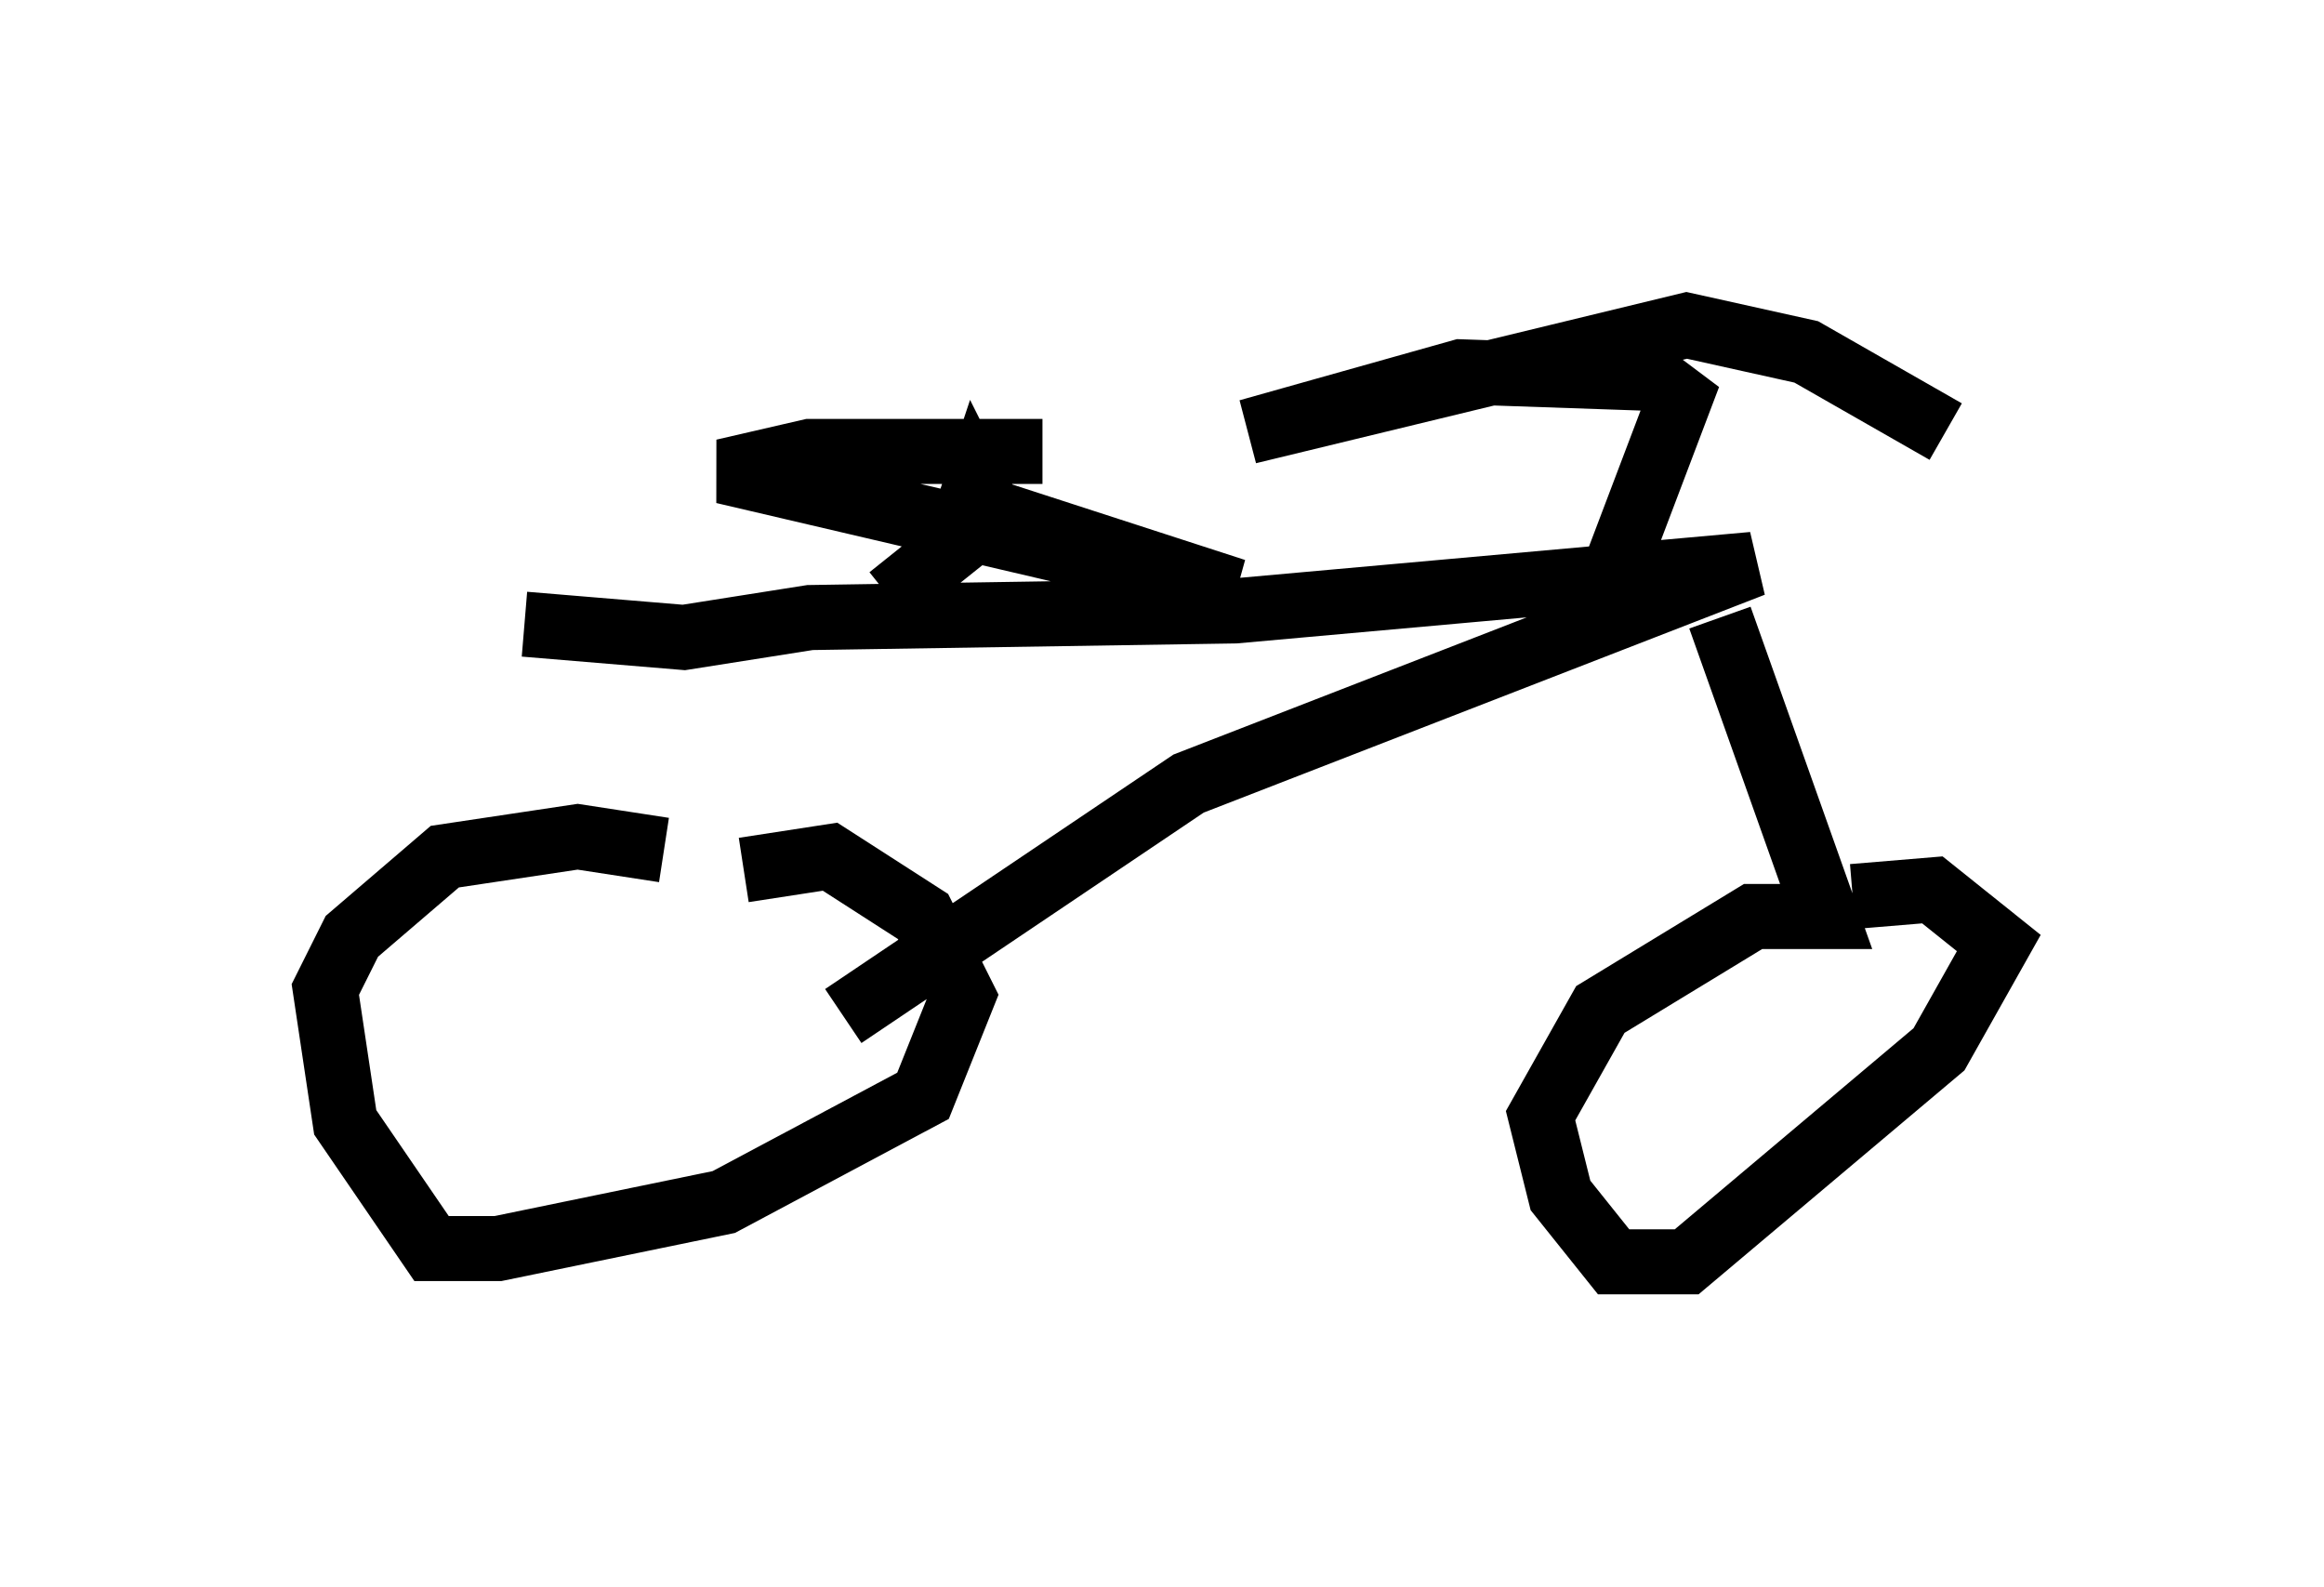 <?xml version="1.0" encoding="utf-8" ?>
<svg baseProfile="full" height="24.394" version="1.1" width="35.725" xmlns="http://www.w3.org/2000/svg" xmlns:ev="http://www.w3.org/2001/xml-events" xmlns:xlink="http://www.w3.org/1999/xlink"><defs /><rect fill="white" height="24.394" width="35.725" x="0" y="0" /><path d="M6.531, 8.981 m1.531, 0.613 l2.45, 0.204 1.94, -0.306 l6.533, -0.102 7.963, -0.715 l-8.677, 3.369 -5.308, 3.573 m-2.756, -2.552 l-1.327, -0.204 -2.042, 0.306 l-1.429, 1.225 -0.408, 0.817 l0.306, 2.042 1.327, 1.94 l1.021, 0.0 3.471, -0.715 l3.063, -1.633 0.613, -1.531 l-0.613, -1.225 -1.429, -0.919 l-1.327, 0.204 m15.006, -3.879 l1.633, 4.594 -1.123, 0.0 l-2.348, 1.429 -0.919, 1.633 l0.306, 1.225 0.817, 1.021 l1.123, 0.0 3.879, -3.267 l0.919, -1.633 -1.021, -0.817 l-1.225, 0.102 m-14.802, -4.594 l1.021, -0.817 0.306, -0.919 l0.204, 0.408 3.777, 1.225 l-7.861, -1.838 1.327, -0.306 l3.573, 0.0 m8.677, 2.144 l1.123, -2.96 -0.408, -0.306 l-2.96, -0.102 -3.267, 0.919 l6.738, -1.633 1.838, 0.408 l2.144, 1.225 " fill="none" stroke="black" stroke-width="1" /></svg>